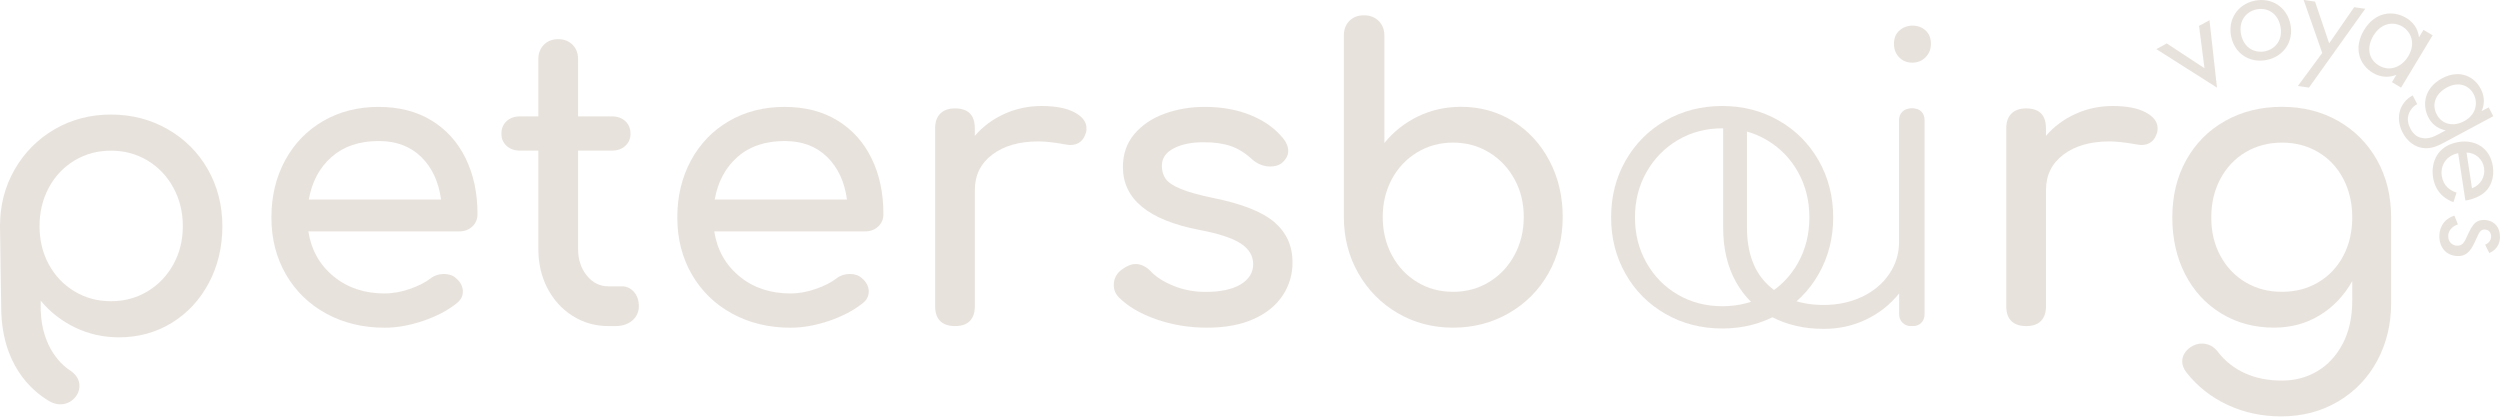 <svg width="371" height="62" viewBox="0 0 371 62" fill="none" xmlns="http://www.w3.org/2000/svg">
<path d="M321.544 6.446L327.144 10.122L326.338 3.844L327.887 3L329 13L320 7.291L321.544 6.446Z" fill="#E8E2DC"/>
<path fill-rule="evenodd" clip-rule="evenodd" d="M334.595 0.106C332.058 0.631 330.582 2.889 331.105 5.426C331.621 7.963 333.88 9.415 336.4 8.895C338.92 8.375 340.419 6.135 339.897 3.597C339.374 1.06 337.132 -0.42 334.595 0.106ZM336.133 7.609C334.652 7.918 333 7.169 332.58 5.117C332.166 3.089 333.341 1.711 334.856 1.397C336.377 1.077 337.995 1.854 338.415 3.906C338.829 5.935 337.632 7.295 336.133 7.609Z" fill="#E8E2DC"/>
<path d="M344.619 7.862L341.863 0L343.554 0.24L345.65 6.437L349.356 1.07L351 1.305L342.65 13L341 12.765L344.619 7.862Z" fill="#E8E2DC"/>
<path fill-rule="evenodd" clip-rule="evenodd" d="M361 5.239L359.644 4.433L358.978 5.536C358.898 4.857 358.587 3.554 357.078 2.656C355.086 1.474 352.441 1.783 350.828 4.457C349.185 7.185 350.175 9.653 352.154 10.829C353.529 11.642 354.818 11.418 355.618 11.108L354.964 12.194L356.32 13L361 5.239ZM353.028 9.72C351.403 8.756 351.219 6.943 352.221 5.282C353.364 3.396 355.172 3.147 356.516 3.942C357.719 4.663 358.581 6.367 357.377 8.368C356.449 9.902 354.683 10.708 353.028 9.72Z" fill="#E8E2DC"/>
<path fill-rule="evenodd" clip-rule="evenodd" d="M370 17.246L369.327 15.933L368.268 16.489C368.537 15.904 368.918 14.7 368.173 13.237C367.181 11.299 364.961 10.255 362.41 11.62C359.804 13.014 359.389 15.497 360.37 17.413C361.054 18.749 362.169 19.196 362.948 19.339L361.861 19.924C361.239 20.257 360.555 20.572 359.753 20.515C358.817 20.463 358.167 19.993 357.691 19.064C357.394 18.479 357.164 17.716 357.472 16.856C357.663 16.34 358.089 15.784 358.711 15.451L358.049 14.155C356.956 14.734 356.396 15.64 356.16 16.42C355.919 17.2 355.88 18.364 356.542 19.661C357.27 21.083 358.431 21.788 359.468 21.955C360.807 22.172 361.951 21.559 362.752 21.129L362.752 21.129L370 17.246ZM361.598 16.959C360.796 15.388 361.525 13.834 363.111 12.985C364.916 12.016 366.452 12.71 367.108 14.006C367.707 15.176 367.562 16.977 365.65 17.997C364.193 18.783 362.422 18.565 361.598 16.959Z" fill="#E8E2DC"/>
<path fill-rule="evenodd" clip-rule="evenodd" d="M362.561 29.13C363.014 29.516 363.582 29.822 364.092 30L364.551 28.584C364.115 28.456 363.639 28.204 363.249 27.849C362.767 27.402 362.475 26.85 362.36 26.109C362.125 24.54 363.042 23.063 364.792 22.738L365.864 29.761C366.994 29.608 368.245 29.056 368.91 28.358C369.564 27.684 370.207 26.434 369.937 24.675C369.524 21.954 367.321 20.643 364.798 21.084C361.666 21.629 360.731 24.136 361.064 26.311C361.241 27.463 361.74 28.425 362.561 29.13ZM368.635 24.908C368.841 26.231 368.13 27.451 366.845 27.941L366.037 22.64C367.333 22.659 368.434 23.584 368.635 24.908Z" fill="#E8E2DC"/>
<path d="M368.794 36.31C369.292 36.114 369.67 35.68 369.682 35.118C369.693 34.58 369.39 34.071 368.731 34.06C368.112 34.048 367.923 34.459 367.488 35.431C366.95 36.669 366.549 37.242 366.131 37.566C365.672 37.93 365.214 38.005 364.745 38C362.952 37.965 361.967 36.64 362.001 34.974C362.007 34.621 362.081 32.688 364.235 32L364.75 33.296C364.292 33.458 363.335 33.938 363.318 35.02C363.301 35.998 364.011 36.449 364.653 36.461C365.455 36.478 365.735 35.9 366.096 35.095C366.566 34.066 366.91 33.406 367.391 33.018C367.809 32.694 368.221 32.636 368.657 32.648C370.157 32.677 371.028 33.753 370.999 35.211C370.988 35.668 370.885 36.895 369.413 37.554L368.794 36.31Z" fill="#E8E2DC"/>
<path fill-rule="evenodd" clip-rule="evenodd" d="M68.16 34.336C68.949 34.336 69.594 34.088 70.106 33.598C70.619 33.102 70.872 32.484 70.861 31.746C70.861 28.636 70.273 25.879 69.093 23.479C67.918 21.079 66.225 19.209 64.025 17.871C61.825 16.532 59.217 15.863 56.188 15.863C53.118 15.863 50.377 16.561 47.964 17.957C45.551 19.354 43.663 21.304 42.309 23.802C40.95 26.306 40.276 29.127 40.276 32.277C40.276 35.427 40.996 38.242 42.43 40.723C43.864 43.204 45.856 45.142 48.413 46.538C50.97 47.934 53.855 48.633 57.08 48.633C58.883 48.633 60.783 48.298 62.764 47.629C64.751 46.954 66.409 46.094 67.745 45.027C68.373 44.554 68.69 43.965 68.69 43.256C68.69 42.511 68.338 41.836 67.63 41.248C67.198 40.856 66.611 40.659 65.862 40.659C65.114 40.659 64.463 40.873 63.916 41.306C63.087 41.934 62.038 42.465 60.76 42.898C59.482 43.336 58.249 43.55 57.074 43.55C54.091 43.55 51.563 42.708 49.502 41.011C47.44 39.315 46.191 37.094 45.759 34.336H68.16ZM45.828 29.606C46.294 26.969 47.423 24.863 49.214 23.288C50.999 21.719 53.325 20.929 56.199 20.929C58.791 20.929 60.892 21.713 62.505 23.288C64.117 24.863 65.096 26.969 65.453 29.606H45.828Z" fill="#E8E2DC"/>
<path d="M94.068 43.307C94.558 43.861 94.805 44.57 94.805 45.436C94.805 46.301 94.483 47.011 93.832 47.564C93.187 48.118 92.352 48.389 91.327 48.389H90.262C88.338 48.389 86.576 47.888 84.987 46.884C83.392 45.88 82.148 44.513 81.244 42.782C80.34 41.051 79.891 39.101 79.891 36.938V22.353H77.178C76.355 22.353 75.687 22.116 75.174 21.643C74.662 21.17 74.408 20.582 74.408 19.872C74.408 19.082 74.662 18.453 75.174 17.98C75.687 17.507 76.355 17.27 77.178 17.27H79.891V8.766C79.891 7.901 80.167 7.191 80.714 6.638C81.261 6.089 81.969 5.812 82.839 5.812C83.703 5.812 84.411 6.089 84.964 6.638C85.511 7.186 85.787 7.895 85.787 8.766V17.27H90.797C91.621 17.27 92.289 17.507 92.801 17.98C93.314 18.453 93.567 19.082 93.567 19.872C93.567 20.582 93.308 21.17 92.801 21.643C92.289 22.116 91.627 22.353 90.797 22.353H85.787V36.938C85.787 38.513 86.219 39.828 87.083 40.895C87.947 41.957 89.007 42.487 90.268 42.487H92.272C92.974 42.482 93.573 42.759 94.068 43.307Z" fill="#E8E2DC"/>
<path fill-rule="evenodd" clip-rule="evenodd" d="M128.396 34.336C129.185 34.336 129.83 34.088 130.342 33.598C130.855 33.102 131.114 32.484 131.097 31.746C131.097 28.636 130.509 25.879 129.329 23.479C128.154 21.079 126.461 19.209 124.261 17.871C122.061 16.532 119.453 15.863 116.423 15.863C113.354 15.863 110.613 16.561 108.2 17.957C105.787 19.354 103.898 21.304 102.545 23.802C101.186 26.306 100.512 29.127 100.512 32.277C100.512 35.427 101.232 38.242 102.666 40.723C104.1 43.204 106.092 45.142 108.649 46.538C111.206 47.934 114.091 48.633 117.316 48.633C119.119 48.633 121.019 48.298 123 47.629C124.987 46.954 126.645 46.094 127.981 45.027C128.609 44.554 128.926 43.965 128.926 43.256C128.926 42.511 128.574 41.836 127.866 41.248C127.434 40.856 126.847 40.659 126.098 40.659C125.349 40.659 124.699 40.873 124.152 41.306C123.322 41.934 122.274 42.465 120.996 42.898C119.717 43.336 118.485 43.55 117.31 43.55C114.327 43.55 111.799 42.708 109.738 41.011C107.676 39.315 106.426 37.094 105.994 34.336H128.396ZM106.064 29.606C106.53 26.969 107.659 24.863 109.45 23.288C111.235 21.719 113.567 20.929 116.435 20.929C119.026 20.929 121.128 21.713 122.741 23.288C124.353 24.863 125.332 26.969 125.689 29.606H106.064Z" fill="#E8E2DC"/>
<path d="M159.464 16.677C160.644 17.305 161.232 18.096 161.232 19.036C161.232 19.313 161.215 19.509 161.174 19.625C160.817 20.888 160.034 21.517 158.819 21.517C158.623 21.517 158.329 21.477 157.932 21.402C156.36 21.125 155.082 20.986 154.103 20.986C151.275 20.986 148.995 21.632 147.267 22.936C145.539 24.234 144.67 25.988 144.67 28.192V45.436C144.67 46.382 144.428 47.109 143.933 47.623C143.443 48.136 142.706 48.39 141.721 48.39C140.777 48.39 140.051 48.148 139.539 47.652C139.026 47.161 138.773 46.423 138.773 45.436V19.042C138.773 18.096 139.026 17.369 139.539 16.855C140.051 16.348 140.777 16.088 141.721 16.088C143.685 16.088 144.664 17.075 144.664 19.042V20.161C145.845 18.782 147.296 17.703 149.029 16.913C150.763 16.123 152.605 15.73 154.569 15.73C156.648 15.73 158.283 16.048 159.464 16.677Z" fill="#E8E2DC"/>
<path d="M185.603 17.092C187.624 17.917 189.225 19.06 190.406 20.514C190.918 21.142 191.171 21.777 191.171 22.406C191.171 23.075 190.837 23.687 190.169 24.235C189.738 24.552 189.185 24.708 188.517 24.708C187.497 24.708 186.57 24.333 185.747 23.588C184.762 22.683 183.72 22.042 182.62 21.667C181.52 21.292 180.184 21.108 178.612 21.108C176.804 21.108 175.324 21.413 174.16 22.025C172.997 22.637 172.421 23.49 172.421 24.592C172.421 25.383 172.617 26.04 173.009 26.571C173.4 27.102 174.149 27.592 175.249 28.048C176.349 28.498 177.938 28.942 180.023 29.375C184.307 30.24 187.342 31.44 189.127 32.975C190.912 34.51 191.811 36.5 191.811 38.94C191.811 40.752 191.321 42.396 190.336 43.873C189.352 45.35 187.912 46.51 186.006 47.358C184.1 48.206 181.808 48.627 179.136 48.627C176.464 48.627 173.953 48.212 171.592 47.387C169.237 46.562 167.382 45.477 166.052 44.139C165.54 43.625 165.286 43.019 165.286 42.31C165.286 41.364 165.678 40.596 166.467 40.008C167.215 39.46 167.901 39.183 168.528 39.183C169.311 39.183 170.06 39.54 170.768 40.25C171.517 41.075 172.634 41.796 174.126 42.408C175.617 43.019 177.212 43.319 178.9 43.319C181.14 43.319 182.879 42.944 184.117 42.2C185.355 41.45 185.971 40.446 185.971 39.188C185.971 37.965 185.361 36.956 184.146 36.148C182.925 35.34 180.863 34.665 177.955 34.112C170.411 32.658 166.639 29.542 166.639 24.783C166.639 22.856 167.21 21.217 168.35 19.879C169.49 18.54 170.981 17.537 172.83 16.867C174.679 16.198 176.642 15.864 178.721 15.864C181.29 15.852 183.581 16.267 185.603 17.092Z" fill="#E8E2DC"/>
<path fill-rule="evenodd" clip-rule="evenodd" d="M204.583 3.095C204.013 2.546 203.293 2.27 202.429 2.27C201.525 2.27 200.8 2.546 200.253 3.095C199.7 3.648 199.429 4.375 199.429 5.281V32.206C199.429 35.281 200.149 38.062 201.583 40.566C203.017 43.064 204.963 45.031 207.416 46.468C209.875 47.91 212.611 48.625 215.64 48.625C218.663 48.625 221.427 47.904 223.921 46.468C226.414 45.031 228.372 43.064 229.783 40.566C231.2 38.062 231.908 35.275 231.908 32.206C231.908 29.137 231.252 26.35 229.933 23.852C228.614 21.348 226.806 19.393 224.508 17.973C222.205 16.56 219.642 15.85 216.815 15.85C214.534 15.85 212.415 16.318 210.451 17.264C208.488 18.21 206.818 19.531 205.441 21.221V5.281C205.441 4.375 205.153 3.648 204.583 3.095ZM220.967 41.858C219.377 42.827 217.598 43.306 215.634 43.306C213.67 43.306 211.891 42.827 210.302 41.858C208.712 40.895 207.463 39.568 206.558 37.871C205.649 36.181 205.199 34.294 205.199 32.206C205.199 30.123 205.654 28.243 206.558 26.57C207.463 24.896 208.712 23.575 210.302 22.612C211.891 21.648 213.67 21.164 215.634 21.164C217.598 21.164 219.377 21.648 220.967 22.612C222.556 23.575 223.817 24.896 224.739 26.57C225.666 28.243 226.126 30.118 226.126 32.206C226.126 34.289 225.66 36.181 224.739 37.871C223.817 39.568 222.562 40.895 220.967 41.858Z" fill="#E8E2DC"/>
<path fill-rule="evenodd" clip-rule="evenodd" d="M269.893 23.825C268.453 21.303 266.478 19.325 263.967 17.888C261.45 16.452 258.663 15.73 255.594 15.73C252.49 15.73 249.68 16.452 247.163 17.888C244.652 19.331 242.677 21.309 241.243 23.825C239.803 26.346 239.089 29.161 239.089 32.271C239.089 35.346 239.809 38.138 241.243 40.659C242.671 43.175 244.652 45.154 247.163 46.59C249.68 48.032 252.49 48.748 255.594 48.748C258.663 48.748 261.45 48.027 263.967 46.59C266.483 45.159 268.459 43.175 269.893 40.659C271.326 38.138 272.046 35.34 272.046 32.271C272.046 29.161 271.326 26.346 269.893 23.825ZM244.341 25.538C245.476 23.53 247.031 21.944 248.994 20.784C250.958 19.625 253.164 19.042 255.6 19.042C258.035 19.042 260.235 19.625 262.199 20.784C264.163 21.944 265.712 23.53 266.829 25.538C267.952 27.546 268.51 29.79 268.51 32.271C268.51 34.752 267.952 36.996 266.829 39.004C265.706 41.011 264.163 42.586 262.199 43.728C260.235 44.871 258.035 45.442 255.6 45.442C253.158 45.442 250.958 44.871 248.994 43.728C247.031 42.586 245.481 41.011 244.341 39.004C243.201 36.996 242.631 34.752 242.631 32.271C242.631 29.79 243.201 27.546 244.341 25.538Z" fill="#E8E2DC"/>
<path d="M284.894 16.561C285.21 16.878 285.366 17.311 285.366 17.859V46.619C285.366 47.132 285.21 47.553 284.894 47.888C284.577 48.223 284.145 48.39 283.598 48.39C283.085 48.39 282.665 48.223 282.331 47.888C281.997 47.553 281.83 47.132 281.83 46.619V43.55C280.494 45.205 278.864 46.492 276.935 47.415C275.012 48.344 272.91 48.805 270.629 48.805C267.762 48.805 265.199 48.217 262.936 47.034C260.673 45.852 258.905 44.132 257.632 41.865C256.354 39.603 255.714 36.898 255.714 33.748V17.865C255.714 17.352 255.881 16.93 256.215 16.596C256.549 16.261 256.97 16.094 257.482 16.094C257.995 16.094 258.415 16.261 258.749 16.596C259.083 16.93 259.25 17.352 259.25 17.865V33.748C259.25 37.486 260.298 40.342 262.4 42.309C264.502 44.277 267.243 45.257 270.624 45.257C272.708 45.257 274.603 44.853 276.307 44.052C278.018 43.244 279.365 42.125 280.344 40.688C281.323 39.252 281.818 37.665 281.818 35.934V17.865C281.818 17.317 281.985 16.884 282.319 16.567C282.653 16.25 283.074 16.094 283.586 16.094C284.151 16.088 284.583 16.244 284.894 16.561Z" fill="#E8E2DC"/>
<path fill-rule="evenodd" clip-rule="evenodd" d="M286.547 6.522C286.547 5.657 286.282 4.987 285.752 4.514C285.222 4.041 284.583 3.805 283.834 3.805C283.086 3.805 282.435 4.041 281.888 4.514C281.335 4.987 281.064 5.657 281.064 6.522C281.064 7.312 281.318 7.97 281.83 8.501C282.343 9.032 282.988 9.297 283.777 9.297C284.566 9.297 285.222 9.032 285.752 8.501C286.282 7.97 286.547 7.312 286.547 6.522ZM283.84 16.087C283.333 16.087 282.907 16.243 282.573 16.561C282.239 16.872 282.072 17.305 282.072 17.858V46.618C282.072 47.132 282.239 47.553 282.573 47.887C282.907 48.222 283.328 48.389 283.84 48.389C284.387 48.389 284.819 48.222 285.136 47.887C285.453 47.553 285.608 47.132 285.608 46.618V17.858C285.608 17.311 285.453 16.878 285.136 16.561C284.819 16.243 284.387 16.087 283.84 16.087Z" fill="#E8E2DC"/>
<path d="M318.421 16.677C319.601 17.305 320.189 18.096 320.189 19.036C320.189 19.313 320.172 19.509 320.131 19.625C319.774 20.888 318.991 21.517 317.776 21.517C317.58 21.517 317.286 21.477 316.889 21.402C315.317 21.125 314.039 20.986 313.06 20.986C310.232 20.986 307.952 21.632 306.224 22.936C304.496 24.234 303.627 25.988 303.627 28.192V45.436C303.627 46.382 303.385 47.109 302.89 47.623C302.4 48.136 301.663 48.39 300.678 48.39C299.734 48.39 299.008 48.148 298.496 47.652C297.983 47.161 297.73 46.423 297.73 45.436V19.042C297.73 18.096 297.983 17.369 298.496 16.855C299.008 16.348 299.734 16.088 300.678 16.088C302.642 16.088 303.621 17.075 303.621 19.042V20.161C304.802 18.782 306.253 17.703 307.986 16.913C309.714 16.123 311.562 15.73 313.526 15.73C315.611 15.73 317.246 16.048 318.421 16.677Z" fill="#E8E2DC"/>
<path fill-rule="evenodd" clip-rule="evenodd" d="M352.754 23.761C351.36 21.28 349.431 19.342 346.978 17.946C344.525 16.55 341.743 15.852 338.639 15.852C335.495 15.852 332.685 16.55 330.209 17.946C327.732 19.342 325.809 21.28 324.433 23.761C323.056 26.242 322.371 29.075 322.371 32.265C322.371 35.415 323.005 38.23 324.283 40.711C325.561 43.192 327.352 45.13 329.65 46.527C331.948 47.923 334.551 48.621 337.459 48.621C339.97 48.621 342.233 48.015 344.237 46.792C346.247 45.575 347.853 43.879 349.074 41.715V44.605C349.074 47.086 348.602 49.221 347.657 51.015C346.713 52.803 345.458 54.165 343.886 55.088C342.313 56.017 340.563 56.478 338.639 56.478C336.595 56.478 334.77 56.121 333.157 55.388C331.545 54.655 330.209 53.605 329.149 52.227C328.521 51.402 327.715 50.986 326.73 50.986C326.178 50.986 325.625 51.159 325.078 51.517C324.254 52.105 323.84 52.815 323.84 53.64C323.84 54.194 324.053 54.748 324.485 55.296C326.137 57.384 328.182 58.982 330.618 60.107C333.053 61.232 335.691 61.792 338.518 61.792C341.663 61.792 344.484 61.053 346.978 59.577C349.471 58.1 351.406 56.086 352.783 53.525C354.153 50.963 354.844 48.13 354.844 45.021V32.265C354.844 29.075 354.148 26.242 352.754 23.761ZM347.75 37.965C346.863 39.638 345.63 40.948 344.035 41.894C342.446 42.84 340.643 43.307 338.645 43.307C336.635 43.307 334.844 42.84 333.249 41.894C331.66 40.948 330.41 39.638 329.506 37.965C328.602 36.298 328.153 34.394 328.153 32.271C328.153 30.142 328.602 28.238 329.506 26.542C330.41 24.852 331.654 23.53 333.249 22.584C334.844 21.638 336.641 21.165 338.645 21.165C340.649 21.165 342.446 21.638 344.035 22.584C345.625 23.53 346.863 24.852 347.75 26.542C348.631 28.238 349.074 30.142 349.074 32.271C349.074 34.394 348.631 36.292 347.75 37.965Z" fill="#E8E2DC"/>
<path fill-rule="evenodd" clip-rule="evenodd" d="M24.885 19.176C27.418 20.625 29.407 22.61 30.841 25.13C32.275 27.649 32.994 30.46 33 33.562C33 36.658 32.333 39.468 30.993 41.988C29.653 44.514 27.816 46.486 25.481 47.918C23.141 49.344 20.537 50.059 17.664 50.059C15.347 50.059 13.194 49.582 11.199 48.628C9.204 47.674 7.443 46.329 6.044 44.618V45.072C5.869 50.973 8.829 53.964 10.386 54.965C13.697 57.095 10.567 61.489 7.244 59.493C4.722 57.98 0.176 54.121 0.176 45.491L0 33.562C0 30.46 0.731 27.655 2.188 25.13C3.645 22.61 5.617 20.625 8.115 19.176C10.614 17.727 13.399 17 16.471 17C19.543 17 22.351 17.727 24.885 19.176ZM21.889 43.239C23.504 42.267 24.785 40.935 25.721 39.247C26.657 37.56 27.131 35.668 27.131 33.562C27.131 31.455 26.657 29.552 25.721 27.841C24.785 26.131 23.51 24.792 21.889 23.82C20.274 22.848 18.466 22.36 16.471 22.36C14.476 22.36 12.673 22.848 11.053 23.82C9.438 24.792 8.168 26.136 7.249 27.841C6.325 29.552 5.869 31.461 5.869 33.562C5.869 35.663 6.331 37.56 7.249 39.247C8.168 40.935 9.438 42.267 11.053 43.239C12.668 44.217 14.476 44.7 16.471 44.7C18.466 44.7 20.274 44.211 21.889 43.239Z" fill="#E8E2DC"/>
</svg>
